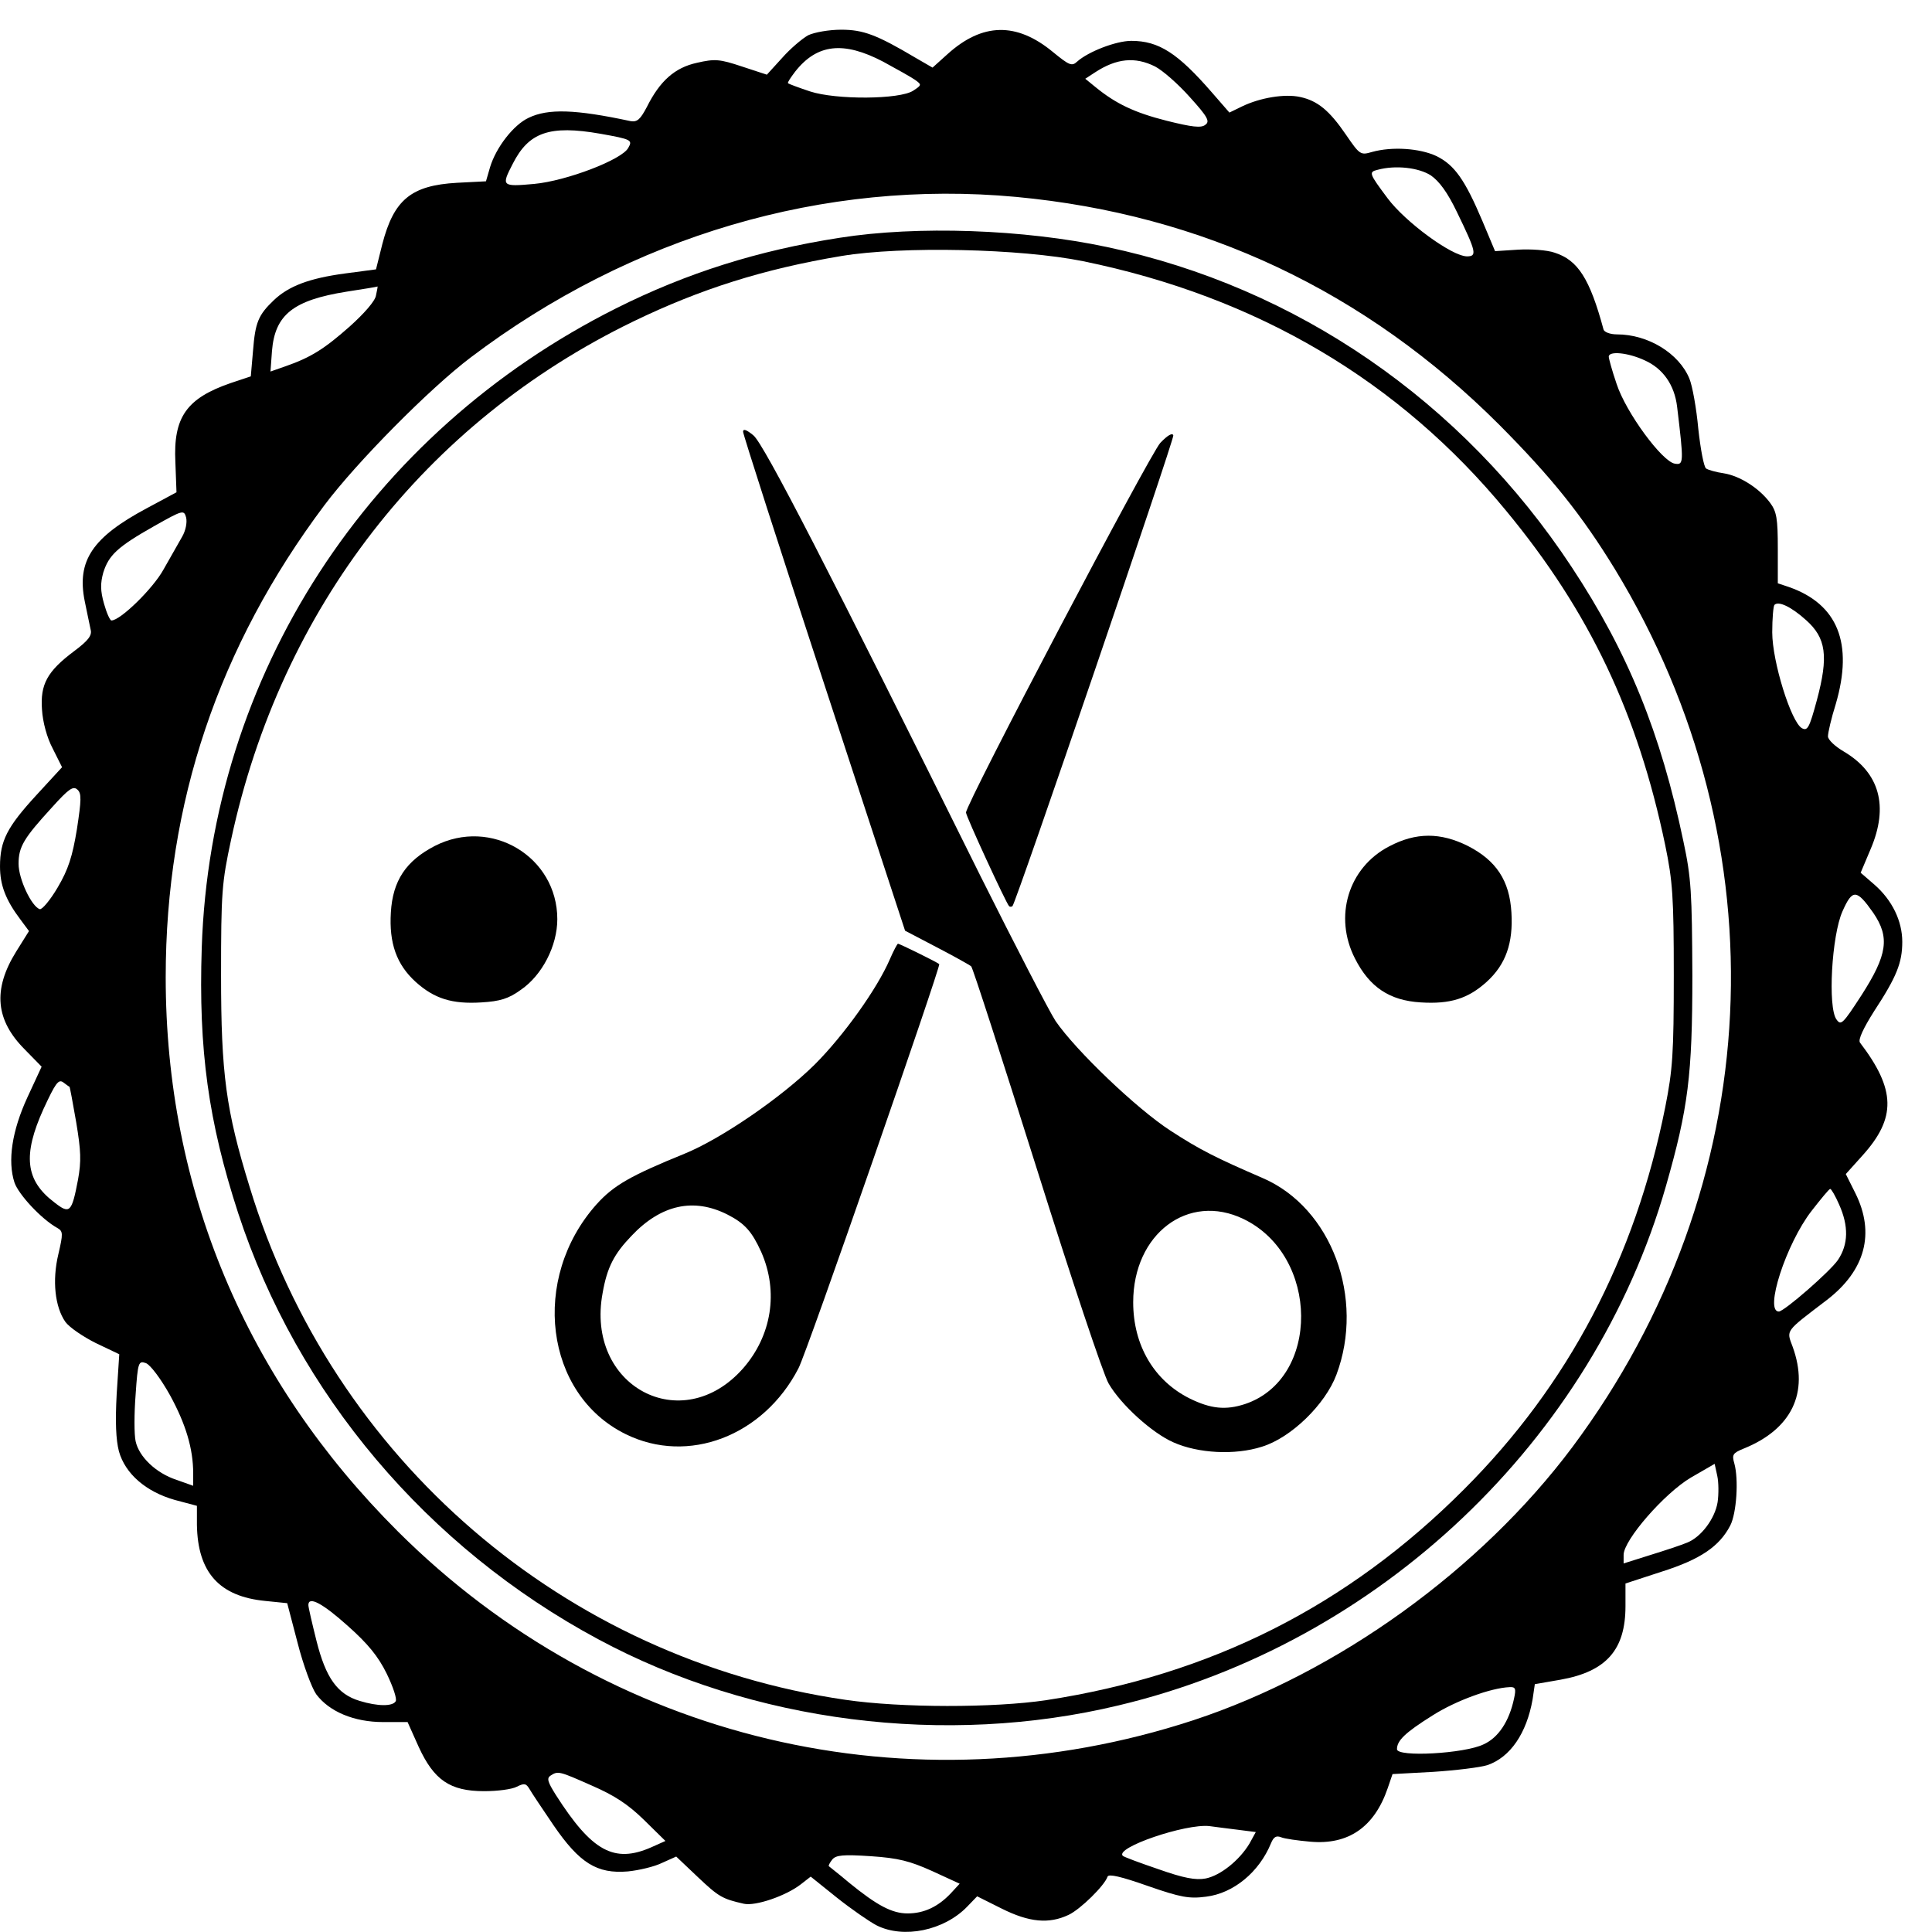 <?xml version="1.0" standalone="yes"?>
 <svg version="1.0" xmlns="http://www.w3.org/2000/svg"
 width="52pt" height="52pt" viewBox="0 0 52 52"
 preserveAspectRatio="xMidYMid meet">
<g transform="translate(0,52) scale(0.01,-0.01)"
fill="#000000" stroke="none">
<path d="M2175 5105 c-16 -9 -48 -36 -70 -61 l-41 -45 -67 22 c-60 20 -73 21
-121 10 -60 -13 -100 -49 -135 -119 -18 -34 -26 -41 -44 -38 -149 32 -222 34
-274 9 -41 -19 -88 -80 -104 -133 l-11 -38 -78 -4 c-124 -7 -170 -46 -201
-165 l-17 -68 -83 -11 c-97 -13 -152 -34 -192 -72 -42 -40 -50 -60 -56 -136
l-6 -69 -54 -18 c-119 -41 -155 -92 -149 -213 l3 -81 -80 -43 c-146 -78 -189
-141 -167 -250 6 -31 14 -66 16 -77 4 -15 -6 -29 -45 -58 -72 -54 -91 -89 -86
-157 2 -33 13 -75 29 -105 l25 -50 -69 -75 c-79 -86 -98 -123 -98 -192 0 -50
15 -90 55 -143 l23 -31 -35 -56 c-63 -102 -55 -184 24 -263 l45 -46 -38 -82
c-42 -91 -54 -172 -35 -230 11 -32 72 -98 115 -122 16 -9 16 -15 3 -71 -17
-71 -9 -142 19 -182 11 -15 48 -40 82 -57 l63 -30 -7 -108 c-4 -74 -2 -122 6
-153 17 -61 73 -109 150 -131 l60 -16 0 -51 c2 -128 60 -193 184 -205 l59 -6
28 -107 c15 -59 38 -121 50 -138 35 -47 102 -75 180 -75 l66 0 30 -67 c41 -89
84 -119 176 -119 36 0 75 5 88 12 20 10 25 9 34 -6 5 -9 35 -54 65 -98 70
-102 117 -131 200 -124 30 3 72 13 92 23 l38 17 58 -55 c56 -53 66 -59 124
-72 31 -7 113 21 153 52 l27 21 71 -57 c39 -31 87 -64 106 -74 73 -37 182 -14
244 50 l27 28 66 -33 c74 -37 127 -42 180 -17 32 15 97 79 105 103 3 8 37 0
108 -25 89 -31 112 -35 157 -29 74 9 143 66 175 144 7 17 14 21 27 16 9 -4 45
-9 79 -12 102 -9 172 39 208 144 l13 38 110 6 c61 4 126 12 145 18 62 21 106
86 122 177 l6 41 69 12 c124 22 175 81 175 198 l0 61 98 32 c104 33 155 68
184 124 17 33 23 124 11 167 -7 24 -4 28 25 40 129 52 177 150 132 274 -17 46
-22 39 92 126 104 80 130 180 77 287 l-26 52 45 50 c91 101 90 177 -7 304 -5
8 9 38 38 84 61 93 76 131 76 187 0 56 -27 112 -75 154 l-37 32 27 64 c49 115
24 205 -72 262 -24 14 -43 32 -43 41 0 10 9 49 21 87 48 164 5 269 -126 315
l-30 10 0 94 c0 80 -3 99 -21 123 -29 39 -81 72 -124 79 -21 3 -42 9 -48 13
-6 4 -15 52 -21 107 -5 55 -16 116 -24 135 -28 68 -111 119 -195 119 -18 0
-34 6 -36 13 -37 137 -69 187 -132 207 -20 7 -64 10 -98 8 l-62 -4 -34 81
c-47 111 -75 151 -124 175 -45 21 -119 26 -173 11 -31 -9 -33 -8 -70 46 -45
66 -77 92 -124 102 -41 9 -107 -2 -155 -25 l-35 -17 -47 54 c-92 106 -143 139
-217 139 -41 0 -116 -29 -146 -56 -14 -13 -21 -10 -65 26 -98 81 -190 79 -284
-6 l-40 -36 -45 26 c-106 63 -142 76 -201 76 -33 0 -72 -7 -89 -15z m202 -71
c37 -20 76 -42 86 -49 18 -13 18 -14 -5 -29 -36 -24 -208 -25 -278 -2 -30 10
-57 20 -59 22 -2 2 7 15 19 31 59 75 130 83 237 27z m732 -13 c21 -11 63 -48
94 -83 48 -53 54 -65 41 -74 -11 -9 -36 -6 -104 11 -87 22 -137 46 -192 91
l-27 22 26 17 c58 38 108 43 162 16z m-1493 -181 c84 -15 87 -17 75 -38 -17
-32 -167 -89 -253 -97 -88 -8 -89 -6 -58 54 43 85 99 105 236 81z m2235 -112
c23 -16 45 -46 70 -98 53 -109 55 -120 27 -120 -41 1 -165 92 -213 156 -50 67
-52 71 -27 77 48 13 110 6 143 -15z m-1116 -58 c503 -47 941 -254 1301 -614
142 -143 221 -242 310 -387 455 -747 411 -1660 -114 -2364 -247 -330 -631
-607 -1020 -735 -760 -249 -1576 -55 -2141 508 -410 409 -625 922 -625 1492 0
468 142 890 427 1270 87 116 284 315 394 398 432 327 952 480 1468 432z
m-1723 -265 c-2 -15 -32 -49 -71 -84 -68 -60 -104 -83 -173 -107 l-40 -14 4
55 c8 98 57 137 201 160 45 7 83 13 83 14 1 0 -1 -10 -4 -24z m3415 -175 c49
-22 80 -66 87 -125 18 -150 18 -157 -6 -153 -34 5 -132 138 -157 215 -12 35
-21 68 -21 73 0 16 52 11 97 -10z m-3937 -475 c-9 -16 -32 -56 -50 -88 -28
-51 -116 -137 -140 -137 -4 0 -13 20 -20 45 -10 35 -10 55 -2 84 15 47 38 69
137 125 78 44 80 44 86 23 3 -13 -1 -35 -11 -52z m4371 -224 c54 -48 61 -97
29 -216 -20 -74 -25 -83 -40 -75 -29 16 -80 179 -80 258 0 38 3 71 6 74 11 11
45 -5 85 -41z m-4654 -563 c-12 -73 -23 -108 -52 -157 -20 -34 -42 -60 -48
-58 -22 7 -57 81 -57 122 0 46 14 69 90 152 45 50 57 58 68 48 12 -10 11 -28
-1 -107z m4835 -225 c45 -66 38 -113 -32 -222 -50 -77 -55 -82 -67 -65 -24 32
-13 226 16 291 27 61 38 60 83 -4z m-4855 -468 c1 0 9 -43 18 -95 13 -78 14
-105 5 -155 -17 -89 -22 -94 -64 -61 -78 59 -85 127 -29 251 32 69 40 81 53
72 8 -6 16 -12 17 -12z m4763 -317 c26 -58 25 -107 -3 -149 -21 -31 -144 -138
-159 -139 -40 -1 19 182 88 271 25 32 47 59 50 59 3 0 14 -19 24 -42z m-4492
-514 c42 -77 62 -143 62 -210 l0 -33 -45 16 c-55 18 -101 62 -110 104 -4 18
-4 74 0 125 6 89 8 92 28 85 12 -5 40 -42 65 -87z m4165 -287 c-7 -44 -44 -94
-82 -109 -14 -6 -59 -21 -98 -33 l-73 -23 0 23 c0 40 110 166 181 208 l64 37
7 -32 c4 -18 4 -50 1 -71z m-3687 -333 c54 -48 82 -82 105 -129 17 -35 28 -68
24 -74 -8 -14 -48 -14 -97 1 -60 18 -91 62 -116 161 -12 48 -22 91 -22 97 0
25 38 5 106 -56z m3139 -196 c-13 -61 -42 -105 -82 -123 -51 -25 -233 -35
-233 -13 0 23 21 44 96 91 63 40 157 74 207 76 16 1 18 -4 12 -31z m-2482
-234 c60 -26 97 -50 140 -92 l58 -57 -38 -17 c-100 -44 -160 -11 -257 141 -22
35 -25 45 -14 52 20 13 23 12 111 -27z m1740 -119 l47 -6 -17 -31 c-27 -45
-78 -86 -118 -94 -27 -5 -59 1 -127 25 -50 17 -93 33 -96 36 -22 22 169 87
233 80 17 -2 51 -7 78 -10z m-824 -111 l74 -34 -24 -26 c-34 -36 -72 -54 -116
-54 -42 0 -82 21 -158 83 -27 23 -52 42 -54 44 -2 1 2 9 9 18 10 12 29 14 104
9 74 -5 105 -13 165 -40z"/>
<path d="M2260 4560 c-220 -34 -412 -95 -600 -189 -669 -335 -1093 -989 -1117
-1722 -9 -275 18 -468 98 -714 159 -486 509 -900 969 -1147 416 -224 935 -290
1401 -178 702 167 1277 714 1473 1398 60 210 71 298 71 567 -1 222 -3 262 -24
360 -61 292 -149 509 -301 739 -294 446 -740 753 -1250 861 -225 48 -511 58
-720 25z m655 -63 c469 -96 851 -322 1139 -672 224 -271 354 -545 428 -900 20
-97 23 -139 23 -350 0 -211 -3 -254 -23 -355 -81 -406 -261 -748 -541 -1028
-314 -315 -682 -500 -1125 -568 -140 -21 -391 -21 -541 1 -756 110 -1380 647
-1603 1380 -64 207 -77 305 -77 570 0 223 2 249 27 365 134 623 522 1123 1083
1395 180 87 350 141 560 176 163 27 482 20 650 -14z"/>
<path d="M2000 4038 c0 -7 98 -312 218 -678 l218 -665 86 -45 c48 -25 89 -48
92 -51 4 -3 83 -248 176 -543 93 -296 180 -557 194 -580 33 -57 117 -133 174
-158 67 -30 166 -35 238 -12 79 24 171 114 201 194 77 206 -13 449 -198 529
-127 55 -169 76 -249 128 -91 59 -255 216 -309 295 -17 26 -108 202 -202 390
-405 817 -583 1163 -611 1186 -18 15 -28 19 -28 10z m1347 -2119 c205 -99 207
-430 4 -498 -52 -17 -92 -13 -149 15 -96 48 -152 143 -152 259 0 184 148 296
297 224z"/>
<path d="M3123 4008 c-28 -30 -523 -971 -523 -995 0 -10 108 -244 116 -252 2
-2 6 -2 9 0 10 10 435 1255 433 1267 -2 8 -15 1 -35 -20z"/>
<path d="M1170 2923 c-77 -40 -113 -93 -118 -179 -5 -82 15 -140 67 -187 50
-45 98 -60 177 -55 50 3 73 10 106 34 57 39 98 118 98 190 0 168 -178 275
-330 197z"/>
<path d="M3739 2922 c-110 -57 -150 -189 -92 -302 39 -77 93 -113 177 -118 79
-5 127 10 177 55 52 47 72 105 67 187 -5 86 -41 140 -117 179 -74 37 -140 37
-212 -1z"/>
<path d="M2395 2618 c-34 -79 -124 -205 -202 -283 -90 -89 -252 -200 -350
-240 -145 -59 -191 -85 -237 -136 -179 -200 -140 -512 78 -619 168 -83 371 -5
465 177 22 40 384 1084 379 1088 -5 5 -107 55 -111 55 -2 0 -12 -19 -22 -42z
m-437 -687 c47 -24 66 -46 91 -101 47 -107 28 -225 -49 -313 -165 -187 -425
-48 -378 203 12 69 31 105 77 153 80 85 168 104 259 58z"/>
</g>
</svg>
